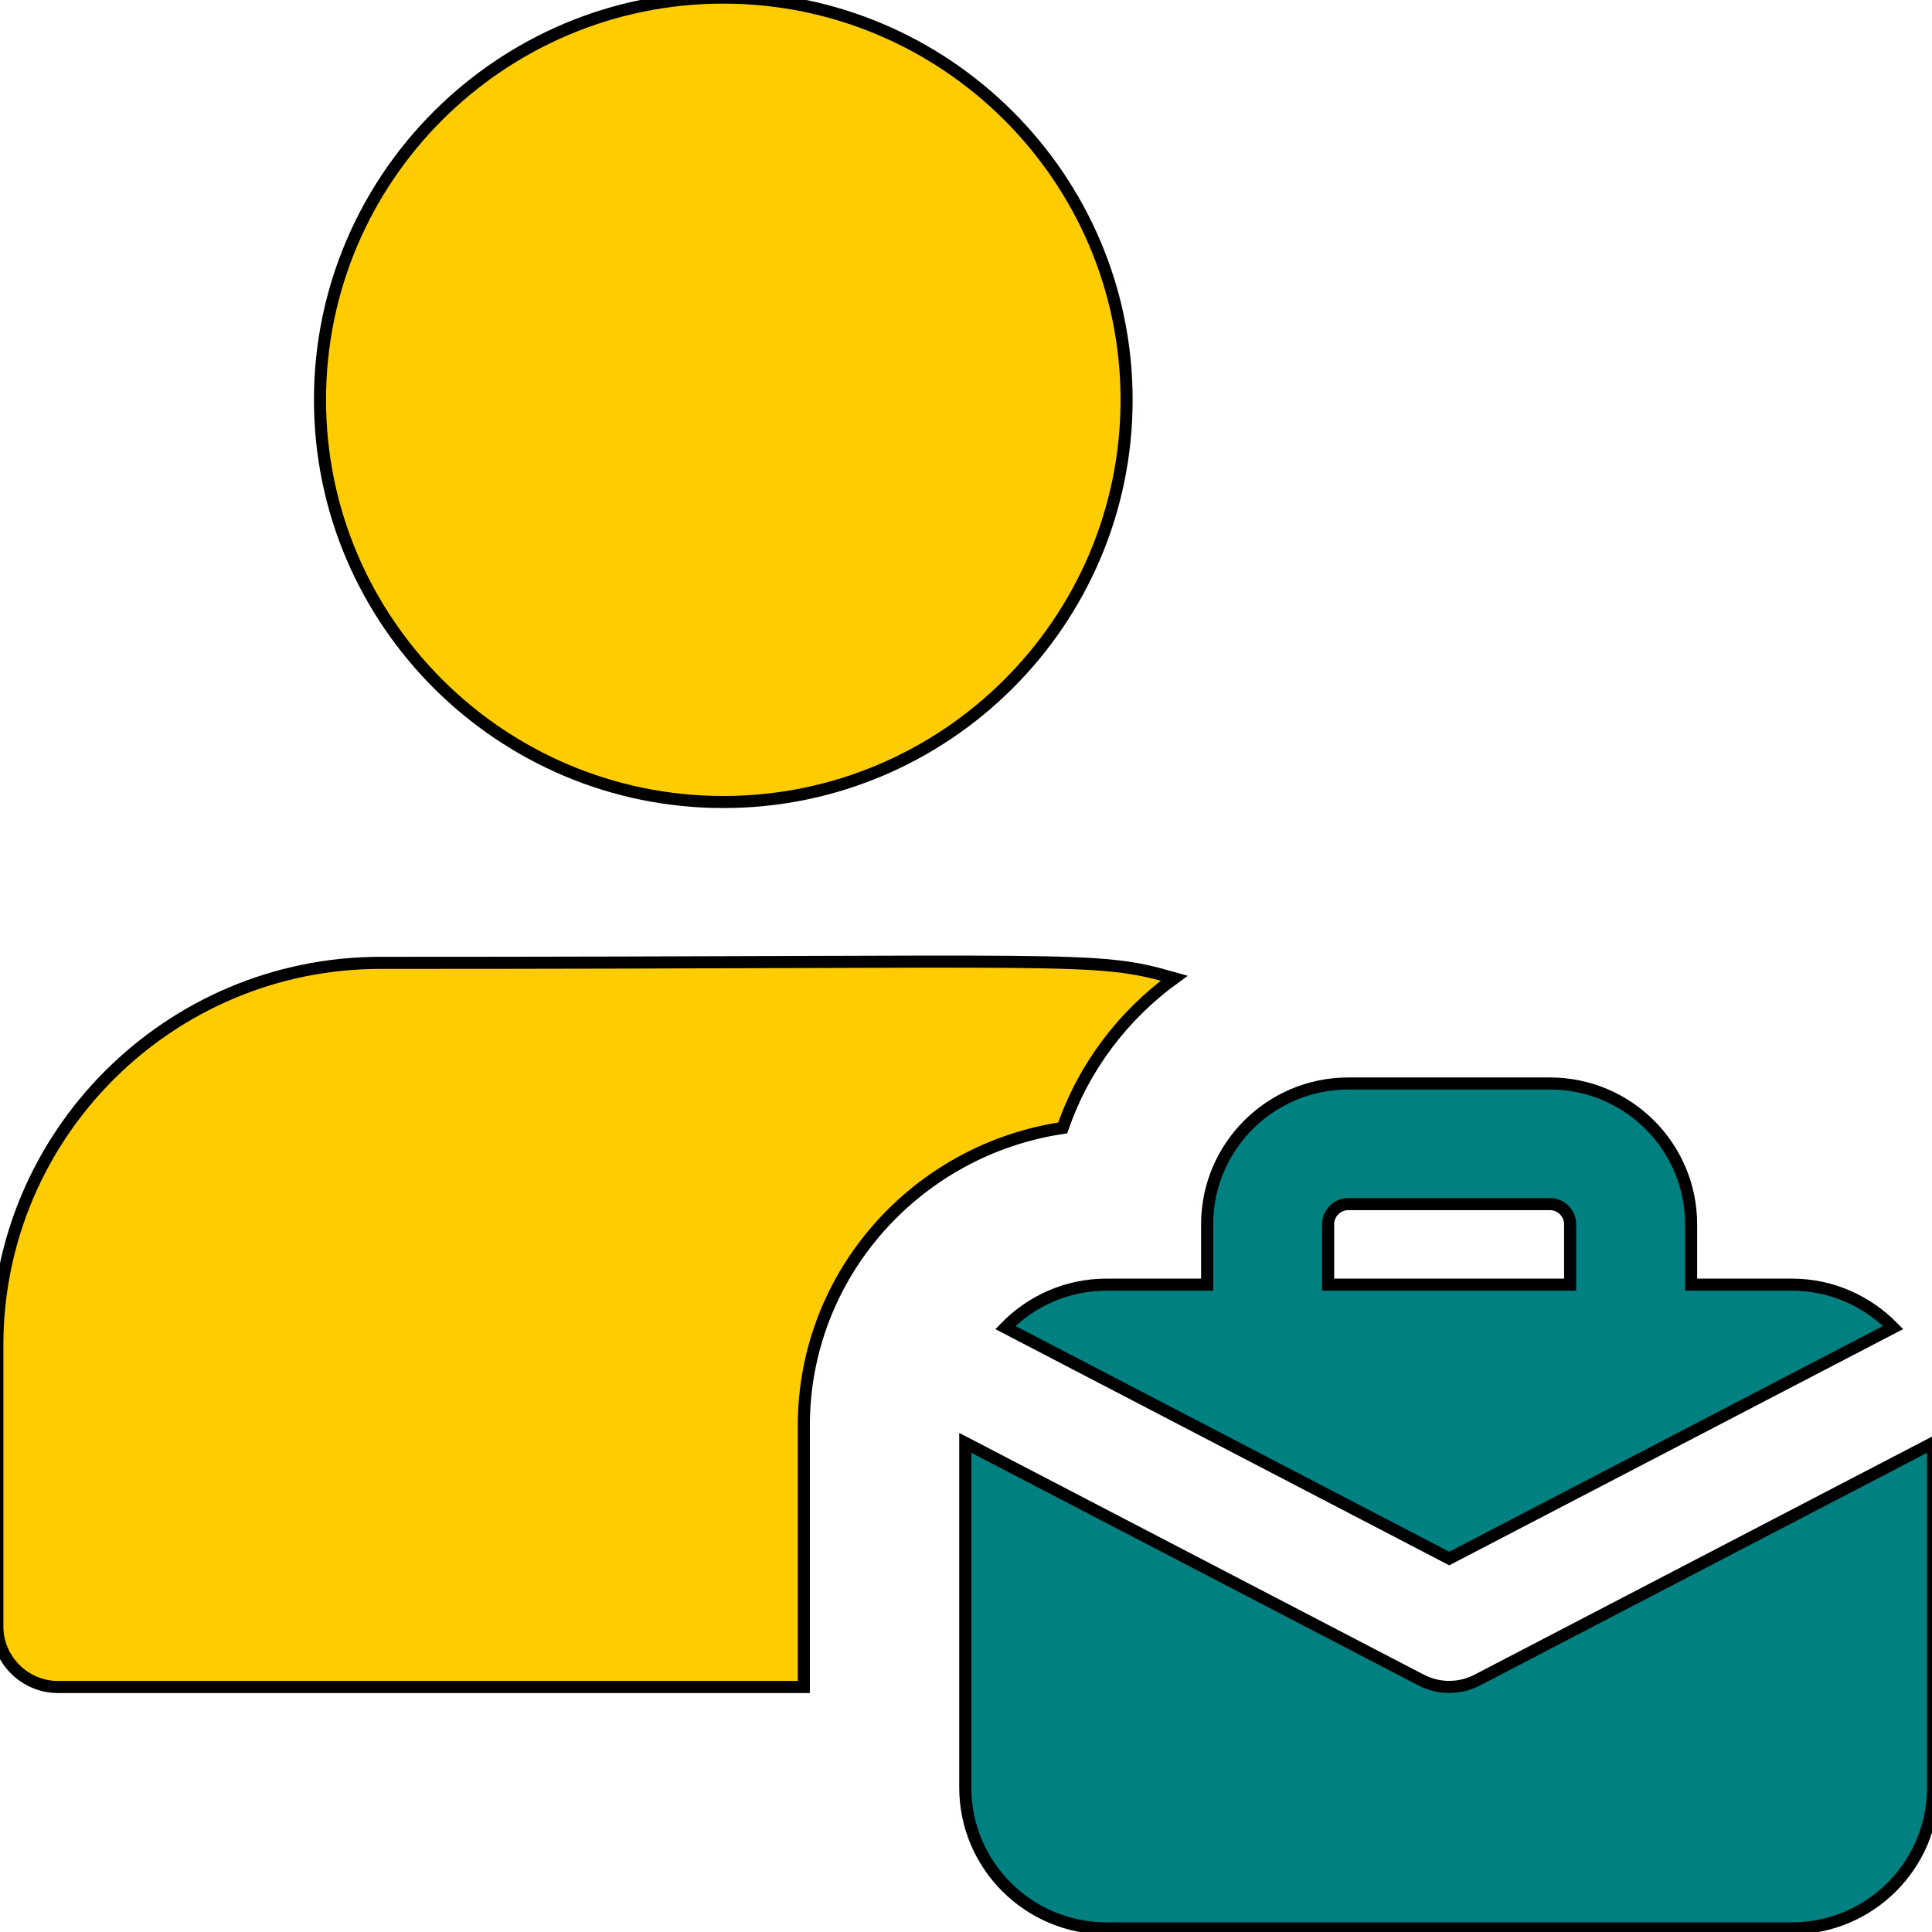 <?xml version="1.0" encoding="UTF-8" standalone="no"?>
<svg
   xmlns:dc="http://purl.org/dc/elements/1.1/"
   xmlns:cc="http://creativecommons.org/ns#"
   xmlns:rdf="http://www.w3.org/1999/02/22-rdf-syntax-ns#"
   xmlns:svg="http://www.w3.org/2000/svg"
   xmlns="http://www.w3.org/2000/svg"
   xmlns:sodipodi="http://sodipodi.sourceforge.net/DTD/sodipodi-0.dtd"
   xmlns:inkscape="http://www.inkscape.org/namespaces/inkscape"
   width="1em"
   height="1em"
   viewBox="0 0 16 16"
   class="bi bi-align-middle"
   fill="currentColor"
   version="1.1"
   id="svg4"
   sodipodi:docname="employee.svg"
   inkscape:version="0.92.3 (2405546, 2018-03-11)">
  <defs
     id="defs8" />
  <sodipodi:namedview
     pagecolor="#ffffff"
     bordercolor="#666666"
     borderopacity="1"
     objecttolerance="10"
     gridtolerance="10"
     guidetolerance="10"
     inkscape:pageopacity="0"
     inkscape:pageshadow="2"
     inkscape:window-width="1600"
     inkscape:window-height="847"
     id="namedview6"
     showgrid="false"
     inkscape:zoom="41.7193"
     inkscape:cx="7.6557794"
     inkscape:cy="7.1178568"
     inkscape:window-x="-8"
     inkscape:window-y="-8"
     inkscape:window-maximized="1"
     inkscape:current-layer="svg4" />
  <path
     style="stroke-width:0.1;fill:#ffcc00;stroke:#000000;stroke-opacity:1;stroke-miterlimit:4;stroke-dasharray:none"
     inkscape:connector-curvature="0"
     d="m 5.99,6.642 c -1.841,0 -3.34,-1.494 -3.34,-3.331 0,-1.837 1.498,-3.331 3.34,-3.331 1.841,0 3.34,1.494 3.34,3.331 0,1.837 -1.498,3.331 -3.34,3.331 z"
     id="path832" />
  <path
     style="stroke-width:0.1;fill:#ffcc00;stroke-miterlimit:4;stroke-dasharray:none;stroke:#000000;stroke-opacity:1"
     inkscape:connector-curvature="0"
     d="m 3.151,7.974 c -1.75,0 -3.173,1.419 -3.173,3.165 v 2.332 c 0,0.273 0.227,0.5 0.501,0.5 h 6.178 v -2.165 c 0,-1.253 0.935,-2.285 2.144,-2.465 C 8.976,8.834 9.303,8.407 9.724,8.101 9.056,7.91 9.02,7.974 3.151,7.974 Z"
     id="path834" />
  <path
     style="stroke-width:0.1;fill:#008080;stroke:#000000;stroke-opacity:1;stroke-miterlimit:4;stroke-dasharray:none"
     inkscape:connector-curvature="0"
     d="m 14.84,10.639 h -0.835 v -0.5 c 0,-0.643 -0.524,-1.166 -1.169,-1.166 h -1.67 c -0.645,0 -1.169,0.523 -1.169,1.166 v 0.5 H 9.163 c -0.329,0 -0.625,0.137 -0.837,0.355 l 3.676,1.913 3.676,-1.913 C 15.464,10.776 15.169,10.639 14.84,10.639 Z m -3.841,0 v -0.5 c 0,-0.092 0.075,-0.167 0.167,-0.167 h 1.67 c 0.092,0 0.167,0.075 0.167,0.167 v 0.5 z"
     id="path836" />
  <path
     style="stroke-width:0.1;fill:#008080;stroke-miterlimit:4;stroke-dasharray:none;stroke:#000000;stroke-opacity:1"
     inkscape:connector-curvature="0"
     d="m 12.233,13.914 c -0.145,0.075 -0.319,0.075 -0.463,0 L 7.994,11.949 v 2.855 c 0,0.643 0.524,1.166 1.169,1.166 h 5.677 c 0.645,0 1.169,-0.523 1.169,-1.166 v -2.855 z"
     id="path838" />
</svg>
